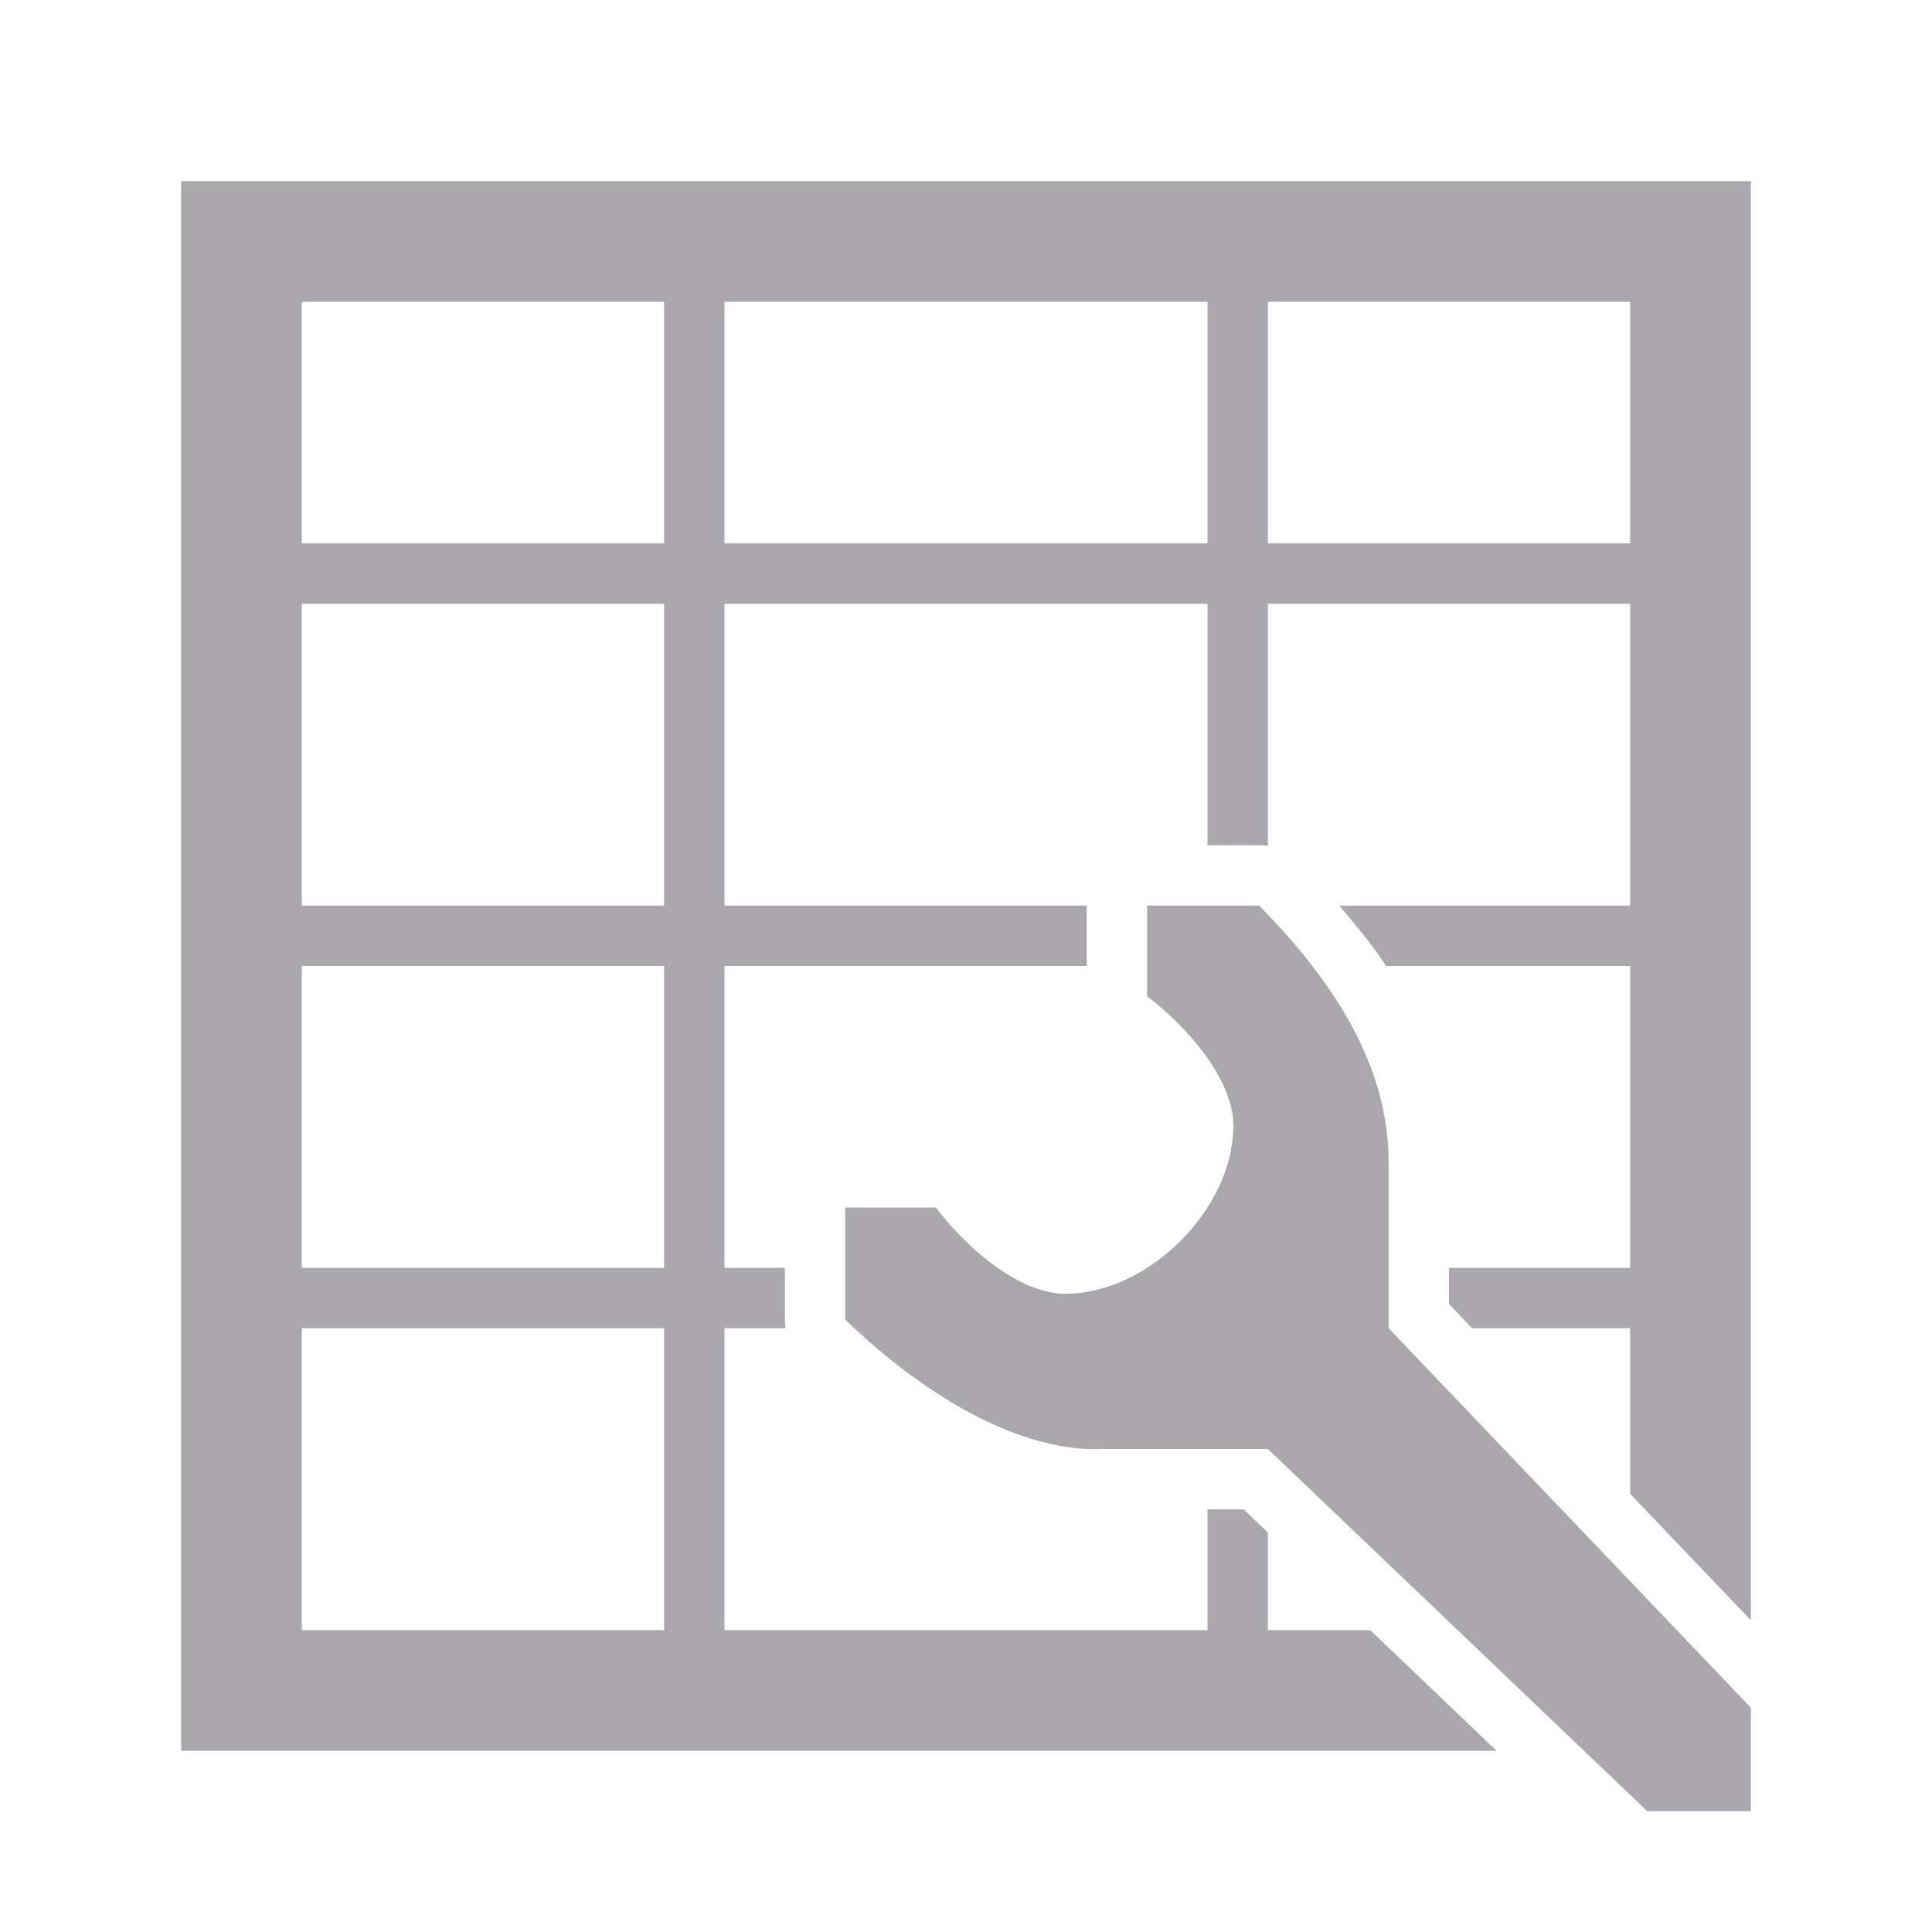 <svg viewBox="0 0 32 32" xmlns="http://www.w3.org/2000/svg"><path d="m3 3v26h21.789l-2.094-2h-1.695v-1.617l-.4-.383h-.6v2h-8v-5h1.012a1 1 0 0 1 -.012-.143v-.857h-1v-5h6v-1h-6v-5h8v4h.857a1 1 0 0 1 .143.012v-4.012h6v5h-4.818c.278.328.553.656.775 1h4.043v5h-3v.6l.383.4h2.617v2.742l2 2.094v-23.836zm2 2h6v4h-6zm7 0h8v4h-8zm9 0h6v4h-6zm-16 5h6v5h-6zm14 5v1.504c.628.471 1.427 1.353 1.428 2.139 0 1.381-1.404 2.785-2.785 2.785-.786-.001-1.669-.799-2.141-1.428h-1.502v1.857c1.371 1.322 2.948 2.2 4.258 2.143h2.742l6.285 6h1.715v-1.715l-6-6.285v-2.742c0-1.512-.796-2.886-2.143-4.258zm-14 1h6v5h-6zm0 6h6v5h-6z" fill="#aaa8ac"/></svg>